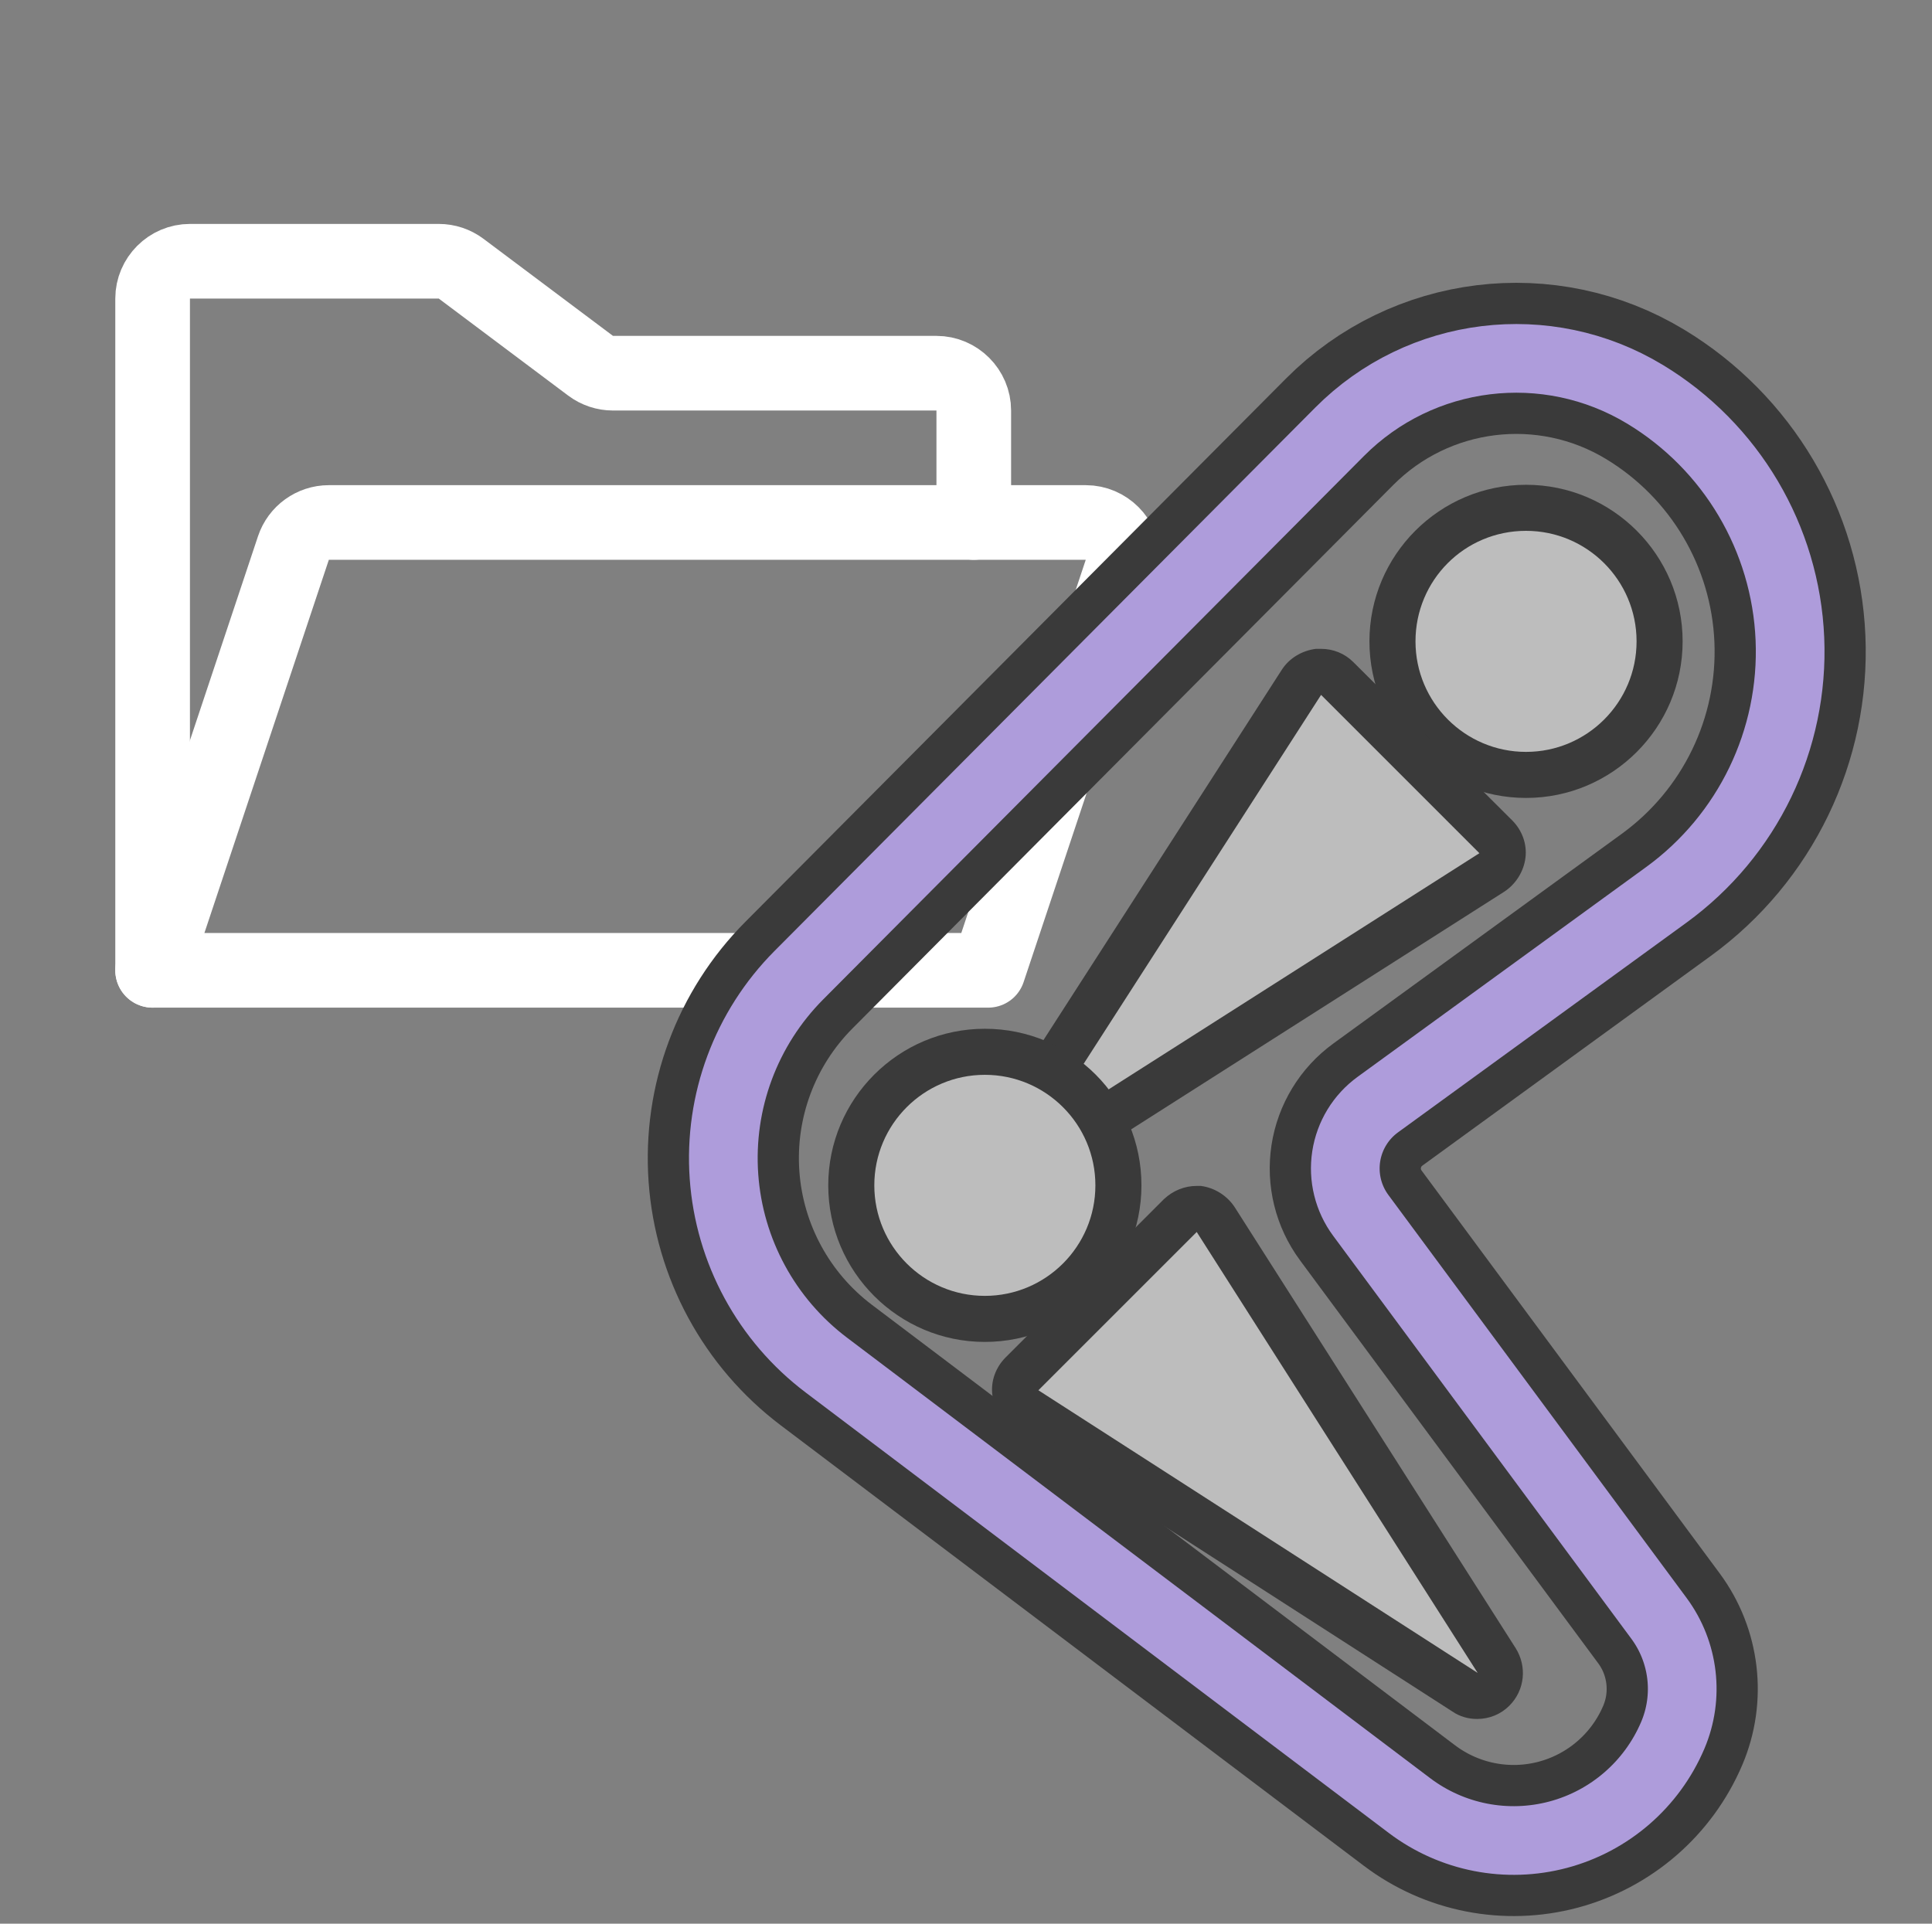 <?xml version="1.0" encoding="UTF-8" standalone="no"?>
<!DOCTYPE svg PUBLIC "-//W3C//DTD SVG 1.1//EN" "http://www.w3.org/Graphics/SVG/1.1/DTD/svg11.dtd">
<svg width="100%" height="100%" viewBox="0 0 241 240" version="1.1" xmlns="http://www.w3.org/2000/svg"
     xml:space="preserve"
     style="fill-rule:evenodd;clip-rule:evenodd;stroke-linecap:round;stroke-linejoin:round;">
    <rect x="0" y="0" width="241" height="240" fill="#808080" stroke="none"/>
    <g transform="matrix(1,0,0,1,-4311,0)">
        <g id="loadSkinCluster" transform="matrix(1,0,0,1,278.414,0)">
            <rect x="4033" y="0" width="240" height="240" style="fill:none;"/>
            <g id="folder-open.svg" transform="matrix(0.582,0,0,0.582,4033,0)">
                <rect x="0" y="0" width="256" height="256" style="fill:none;"/>
                <path d="M32,208L32,64C32,59.611 35.611,56 40,56L93.33,56C95.061,56 96.745,56.562 98.13,57.6L125.87,78.4C127.255,79.438 128.939,80 130.67,80L200,80C204.389,80 208,83.611 208,88L208,112" style="fill:none;fill-rule:nonzero;stroke:white;stroke-width:16px;"/>
                <path d="M32,208L62.18,117.47C63.266,114.212 66.335,112 69.77,112L232,112C232,112 232,112 232.001,112C236.389,112 240.001,115.611 240.001,120C240.001,120.86 239.862,121.714 239.59,122.53L211.09,208L32,208Z" style="fill:none;fill-rule:nonzero;stroke:white;stroke-width:16px;"/>
            </g>
            <g transform="matrix(0.857,0,0,0.857,4189.36,137.17)">
                <g transform="matrix(1,0,0,1,-120,-120)">
                    <g>
                        <g transform="matrix(0.838,0,0,0.838,19.243,20.459)">
                            <g>
                                <path d="M167,62.5C154.2,62.5 143.8,52.1 143.8,39.3C143.8,26.5 154.2,16 167,16C179.8,16 190.2,26.4 190.2,39.2C190.2,52 179.8,62.5 167,62.5Z" style="fill:rgb(189,189,189);"/>
                                <path d="M167,20C177.6,20 186.2,28.6 186.2,39.2C186.2,49.8 177.6,58.4 167,58.4C156.4,58.4 147.8,49.8 147.8,39.2C147.8,28.6 156.3,20 167,20M167,12C152,12 139.8,24.2 139.8,39.2C139.8,54.2 152,66.4 167,66.4C182,66.4 194.2,54.2 194.2,39.2C194.2,24.2 182,12 167,12Z" style="fill:rgb(58,58,58);fill-rule:nonzero;"/>
                            </g>
                            <g>
                                <path d="M82.3,128.8C81.3,128.8 80.2,128.4 79.5,127.6C78.2,126.3 78,124.2 79,122.6L128,46.3C128.7,45.3 129.7,44.6 130.9,44.5L131.3,44.5C132.4,44.5 133.4,44.9 134.1,45.7L161.6,73.2C162.5,74.1 162.9,75.3 162.7,76.5C162.6,77.7 161.9,78.8 160.9,79.4L84.3,128.2C83.8,128.6 83,128.8 82.3,128.8Z" style="fill:rgb(189,189,189);"/>
                                <path d="M131.4,48.5L158.9,76L82.3,124.8L131.4,48.5M131.4,40.5L130.5,40.5C128.1,40.8 125.9,42.1 124.6,44.1L75.5,120.4C73.5,123.6 73.9,127.7 76.6,130.4C78.1,132 80.2,132.8 82.3,132.8C83.8,132.8 85.3,132.4 86.6,131.5L163.2,82.7C165.2,81.4 166.6,79.2 166.9,76.8C167.2,74.4 166.3,72 164.6,70.3L137,42.8C135.5,41.3 133.5,40.5 131.4,40.5Z" style="fill:rgb(58,58,58);fill-rule:nonzero;"/>
                            </g>
                            <g>
                                <path d="M73,156.9C60.2,156.9 49.8,146.5 49.8,133.7C49.8,120.9 60.2,110.5 73,110.5C85.8,110.5 96.2,120.9 96.2,133.7C96.3,146.5 85.8,156.9 73,156.9Z" style="fill:rgb(189,189,189);"/>
                                <path d="M73,114.5C83.6,114.5 92.2,123.1 92.2,133.7C92.2,144.3 83.6,152.9 73,152.9C62.4,152.9 53.8,144.3 53.8,133.7C53.8,123.1 62.4,114.5 73,114.5M73,106.5C58,106.5 45.8,118.7 45.8,133.7C45.8,148.7 58,160.9 73,160.9C88,160.9 100.2,148.7 100.2,133.7C100.2,118.7 88.1,106.5 73,106.5Z" style="fill:rgb(58,58,58);fill-rule:nonzero;"/>
                            </g>
                            <g>
                                <path d="M158.6,222.4C157.9,222.4 157.1,222.2 156.4,221.8L80.1,172.7C79.1,172 78.4,171 78.3,169.8C78.2,168.6 78.6,167.4 79.4,166.5L107,139C107.8,138.2 108.8,137.8 109.8,137.8L110.2,137.8C111.4,137.9 112.5,138.6 113.1,139.6L161.9,216.2C162.9,217.8 162.7,219.9 161.3,221.2C160.6,222 159.6,222.4 158.6,222.4Z" style="fill:rgb(189,189,189);"/>
                                <path d="M109.8,141.8L158.6,218.4L82.3,169.3L109.8,141.8M109.8,133.8C107.7,133.8 105.7,134.6 104.1,136.1L76.6,163.6C74.9,165.3 74,167.7 74.3,170.1C74.6,172.5 75.9,174.7 77.9,176L154.2,225.1C155.5,226 157,226.4 158.5,226.4C160.6,226.4 162.6,225.6 164.1,224.1C166.8,221.4 167.2,217.3 165.2,214.1L116.4,137.5C115.1,135.5 112.9,134.1 110.5,133.8L109.8,133.8Z" style="fill:rgb(58,58,58);fill-rule:nonzero;"/>
                            </g>
                        </g>
                        <g transform="matrix(0.838,0,0,0.838,19.243,20.459)">
                            <path d="M45.474,164.928C35.089,157.083 28.603,145.13 27.687,132.147C26.771,119.164 31.513,106.419 40.693,97.193C69.707,68.032 109.496,28.043 134.626,2.786C148.696,-11.355 170.613,-14.04 187.681,-3.713C187.682,-3.713 187.682,-3.713 187.682,-3.713C202.652,5.345 212.094,21.294 212.834,38.775C213.574,56.256 205.514,72.947 191.363,83.237C172.048,97.282 152.879,111.221 141.254,119.674C138.297,121.824 136.322,125.067 135.766,128.68C135.21,132.294 136.121,135.98 138.296,138.919C151.598,156.898 177.604,192.046 190.088,208.918C194.434,214.792 195.345,222.529 192.483,229.252C192.483,229.252 192.483,229.253 192.482,229.253C188.862,237.757 181.526,244.119 172.595,246.501C163.665,248.883 154.135,247.019 146.76,241.447C118.576,220.155 76.579,188.428 45.474,164.928Z" style="fill:none;stroke:rgb(58,58,58);stroke-width:26.25px;stroke-miterlimit:1.5;"/>
                        </g>
                        <g transform="matrix(0.838,0,0,0.838,19.243,20.459)">
                            <path d="M45.474,164.928C35.089,157.083 28.603,145.13 27.687,132.147C26.771,119.164 31.513,106.419 40.693,97.193C69.707,68.032 109.496,28.043 134.626,2.786C148.696,-11.355 170.613,-14.04 187.681,-3.713C187.682,-3.713 187.682,-3.713 187.682,-3.713C202.652,5.345 212.094,21.294 212.834,38.775C213.574,56.256 205.514,72.947 191.363,83.237C172.048,97.282 152.879,111.221 141.254,119.674C138.297,121.824 136.322,125.067 135.766,128.68C135.21,132.294 136.121,135.98 138.296,138.919C151.598,156.898 177.604,192.046 190.088,208.918C194.434,214.792 195.345,222.529 192.483,229.252C192.483,229.252 192.483,229.253 192.482,229.253C188.862,237.757 181.526,244.119 172.595,246.501C163.665,248.883 154.135,247.019 146.76,241.447C118.576,220.155 76.579,188.428 45.474,164.928Z" style="fill:none;stroke:rgb(174,156,219);stroke-width:11.93px;stroke-miterlimit:1.5;"/>
                        </g>
                    </g>
                </g>
            </g>
        </g>
    </g>
</svg>
